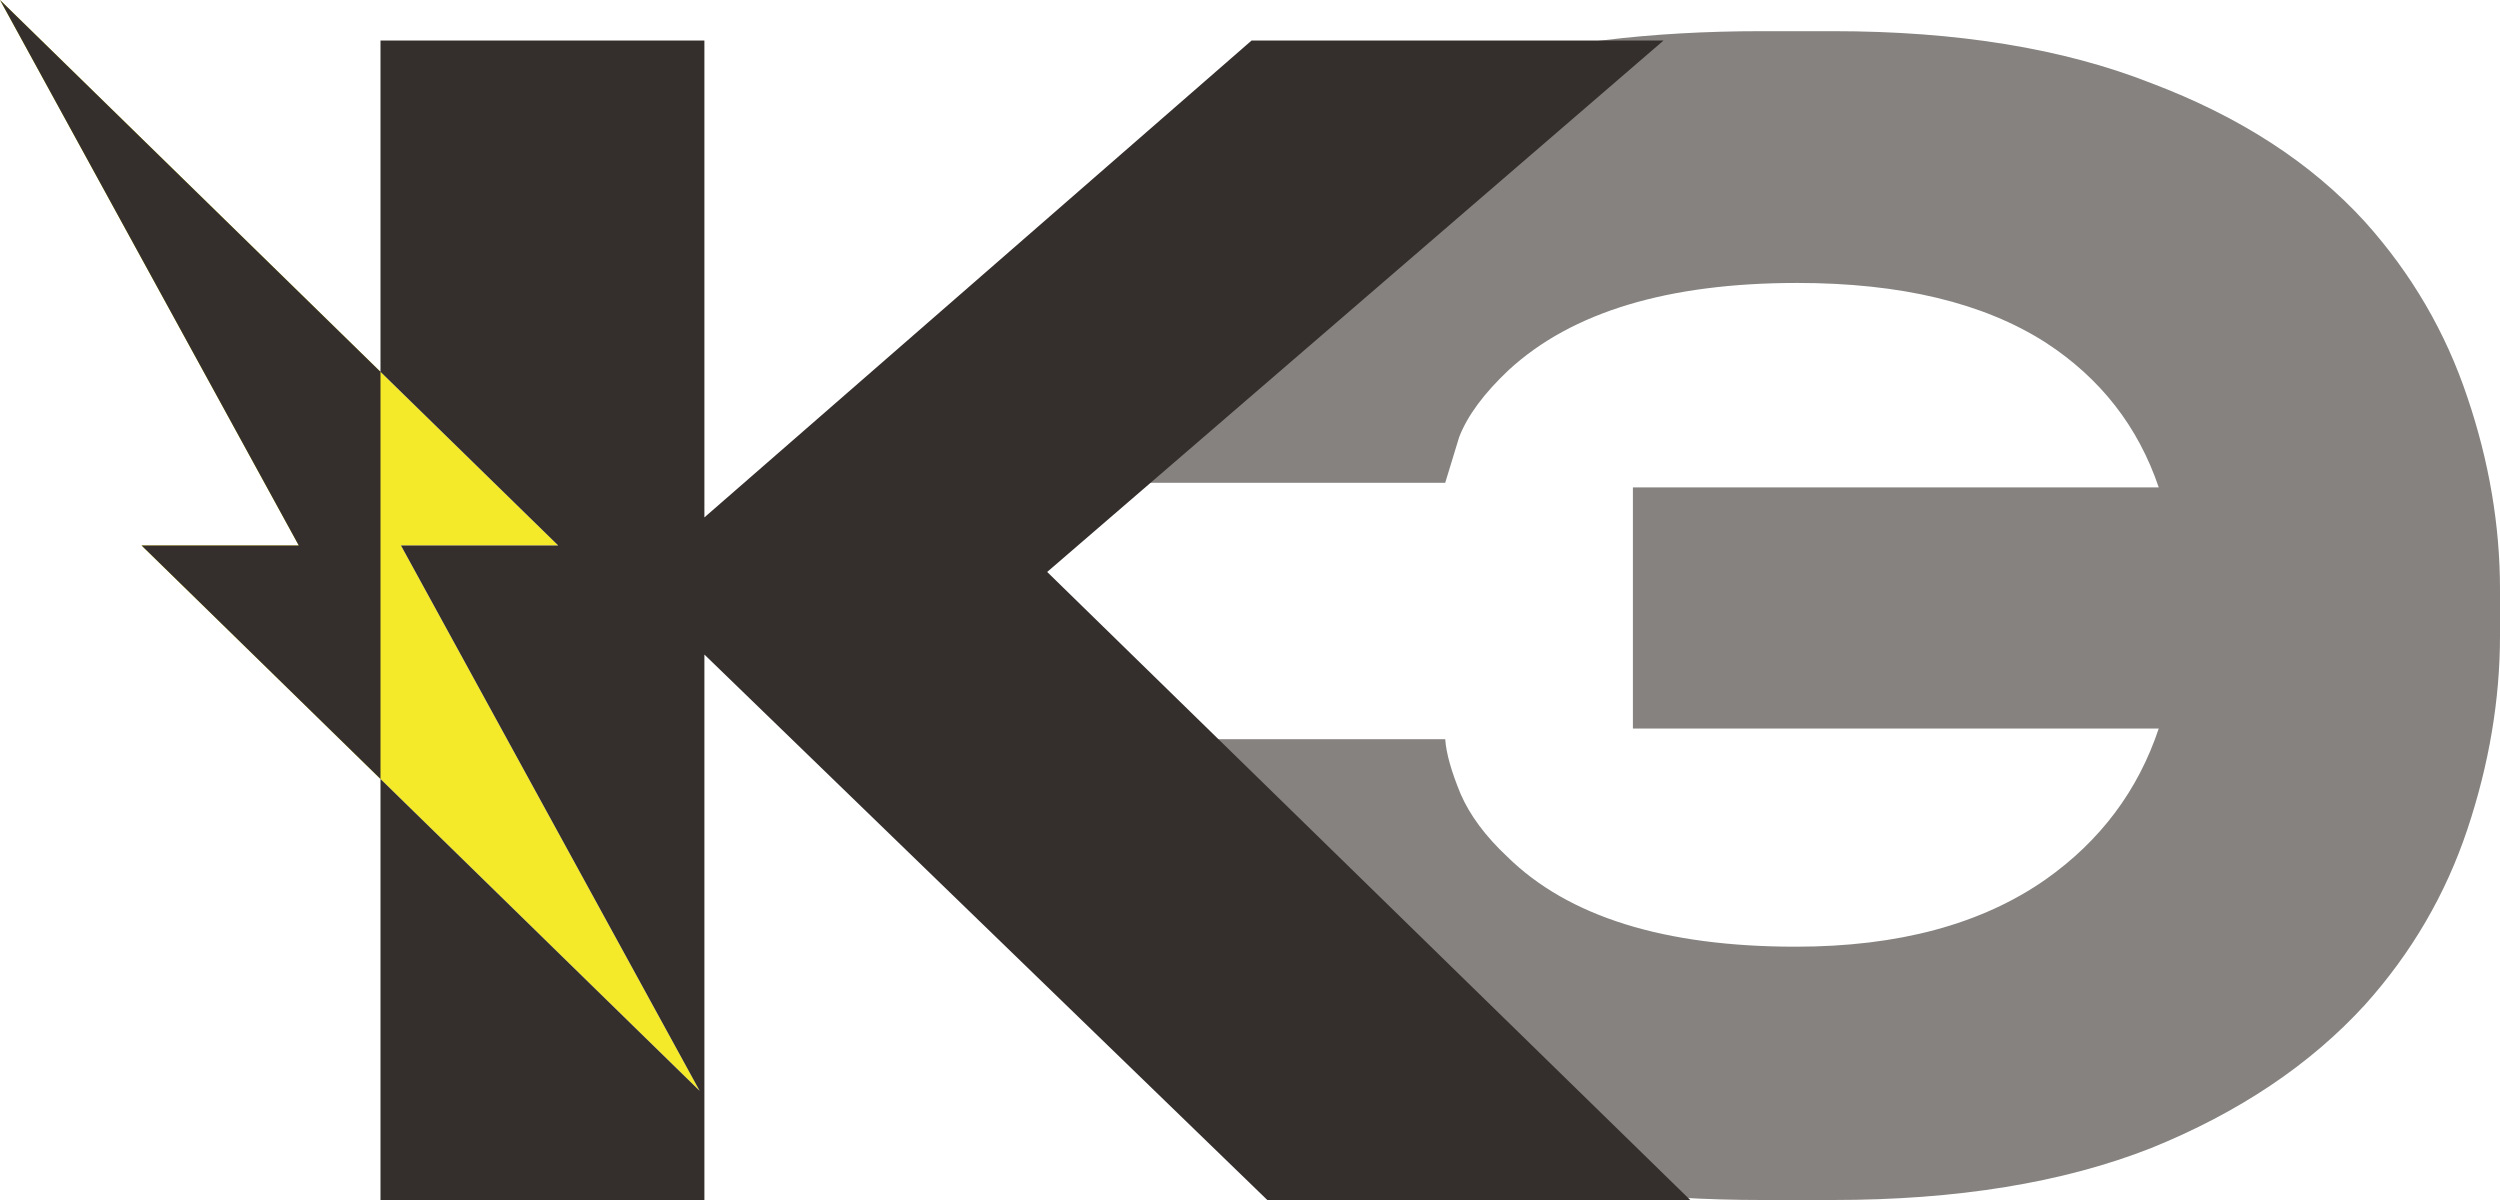 <svg width="100" height="48" viewBox="0 0 100 48" fill="none" xmlns="http://www.w3.org/2000/svg">
<g clip-path="url(#clip0_102_29)">
<path fill-rule="evenodd" clip-rule="evenodd" d="M0 0L22.327 21.818H16.038L27.987 43.636L5.66 21.818H11.95L0 0Z" fill="#F5EA29"/>
<path d="M100 25.417C100 27.98 99.565 30.564 98.697 33.168C97.828 35.773 96.464 38.112 94.602 40.188C92.409 42.588 89.555 44.501 86.04 45.925C82.523 47.308 78.284 48 73.32 48H70.465C61.489 48 54.747 45.986 50.238 41.958C48.336 40.289 46.929 38.397 46.019 36.281C45.109 34.165 44.654 31.988 44.654 29.75V29.567H57.808C57.849 30.137 58.056 30.869 58.428 31.765C58.801 32.619 59.421 33.453 60.29 34.267C62.73 36.668 66.577 37.868 71.831 37.868C75.926 37.868 79.255 36.973 81.82 35.182C84.013 33.636 85.523 31.622 86.35 29.14H65.316V19.496H86.35C85.523 17.055 84.013 15.122 81.82 13.698C79.338 12.111 76.029 11.318 71.892 11.318C66.722 11.318 62.875 12.477 60.352 14.797C59.359 15.732 58.697 16.628 58.367 17.482L57.808 19.313H44.654V19.191C44.654 16.913 45.109 14.715 46.019 12.599C46.929 10.483 48.356 8.612 50.3 6.984C54.809 3.159 61.531 1.247 70.465 1.247H73.32C78.284 1.247 82.523 1.938 86.04 3.322C89.597 4.665 92.451 6.516 94.602 8.876C96.464 10.951 97.828 13.291 98.697 15.895C99.565 18.459 100 21.022 100 23.586V25.417Z" fill="#342F2C" fill-opacity="0.6"/>
<path fill-rule="evenodd" clip-rule="evenodd" d="M15.22 14.873L0 0L11.95 21.818H5.66L15.22 31.16V48H28.176V26.182L50.692 48H67.61L41.887 22.878L66.541 1.621H50.063L28.176 20.696V1.621H15.22V14.873ZM15.22 14.873V31.16L27.987 43.636L16.038 21.818H22.327L15.22 14.873Z" fill="#342F2C"/>
</g>
<defs>
<clipPath id="clip0_102_29">
<rect width="100" height="48" fill="white"/>
</clipPath>
</defs>
</svg>
